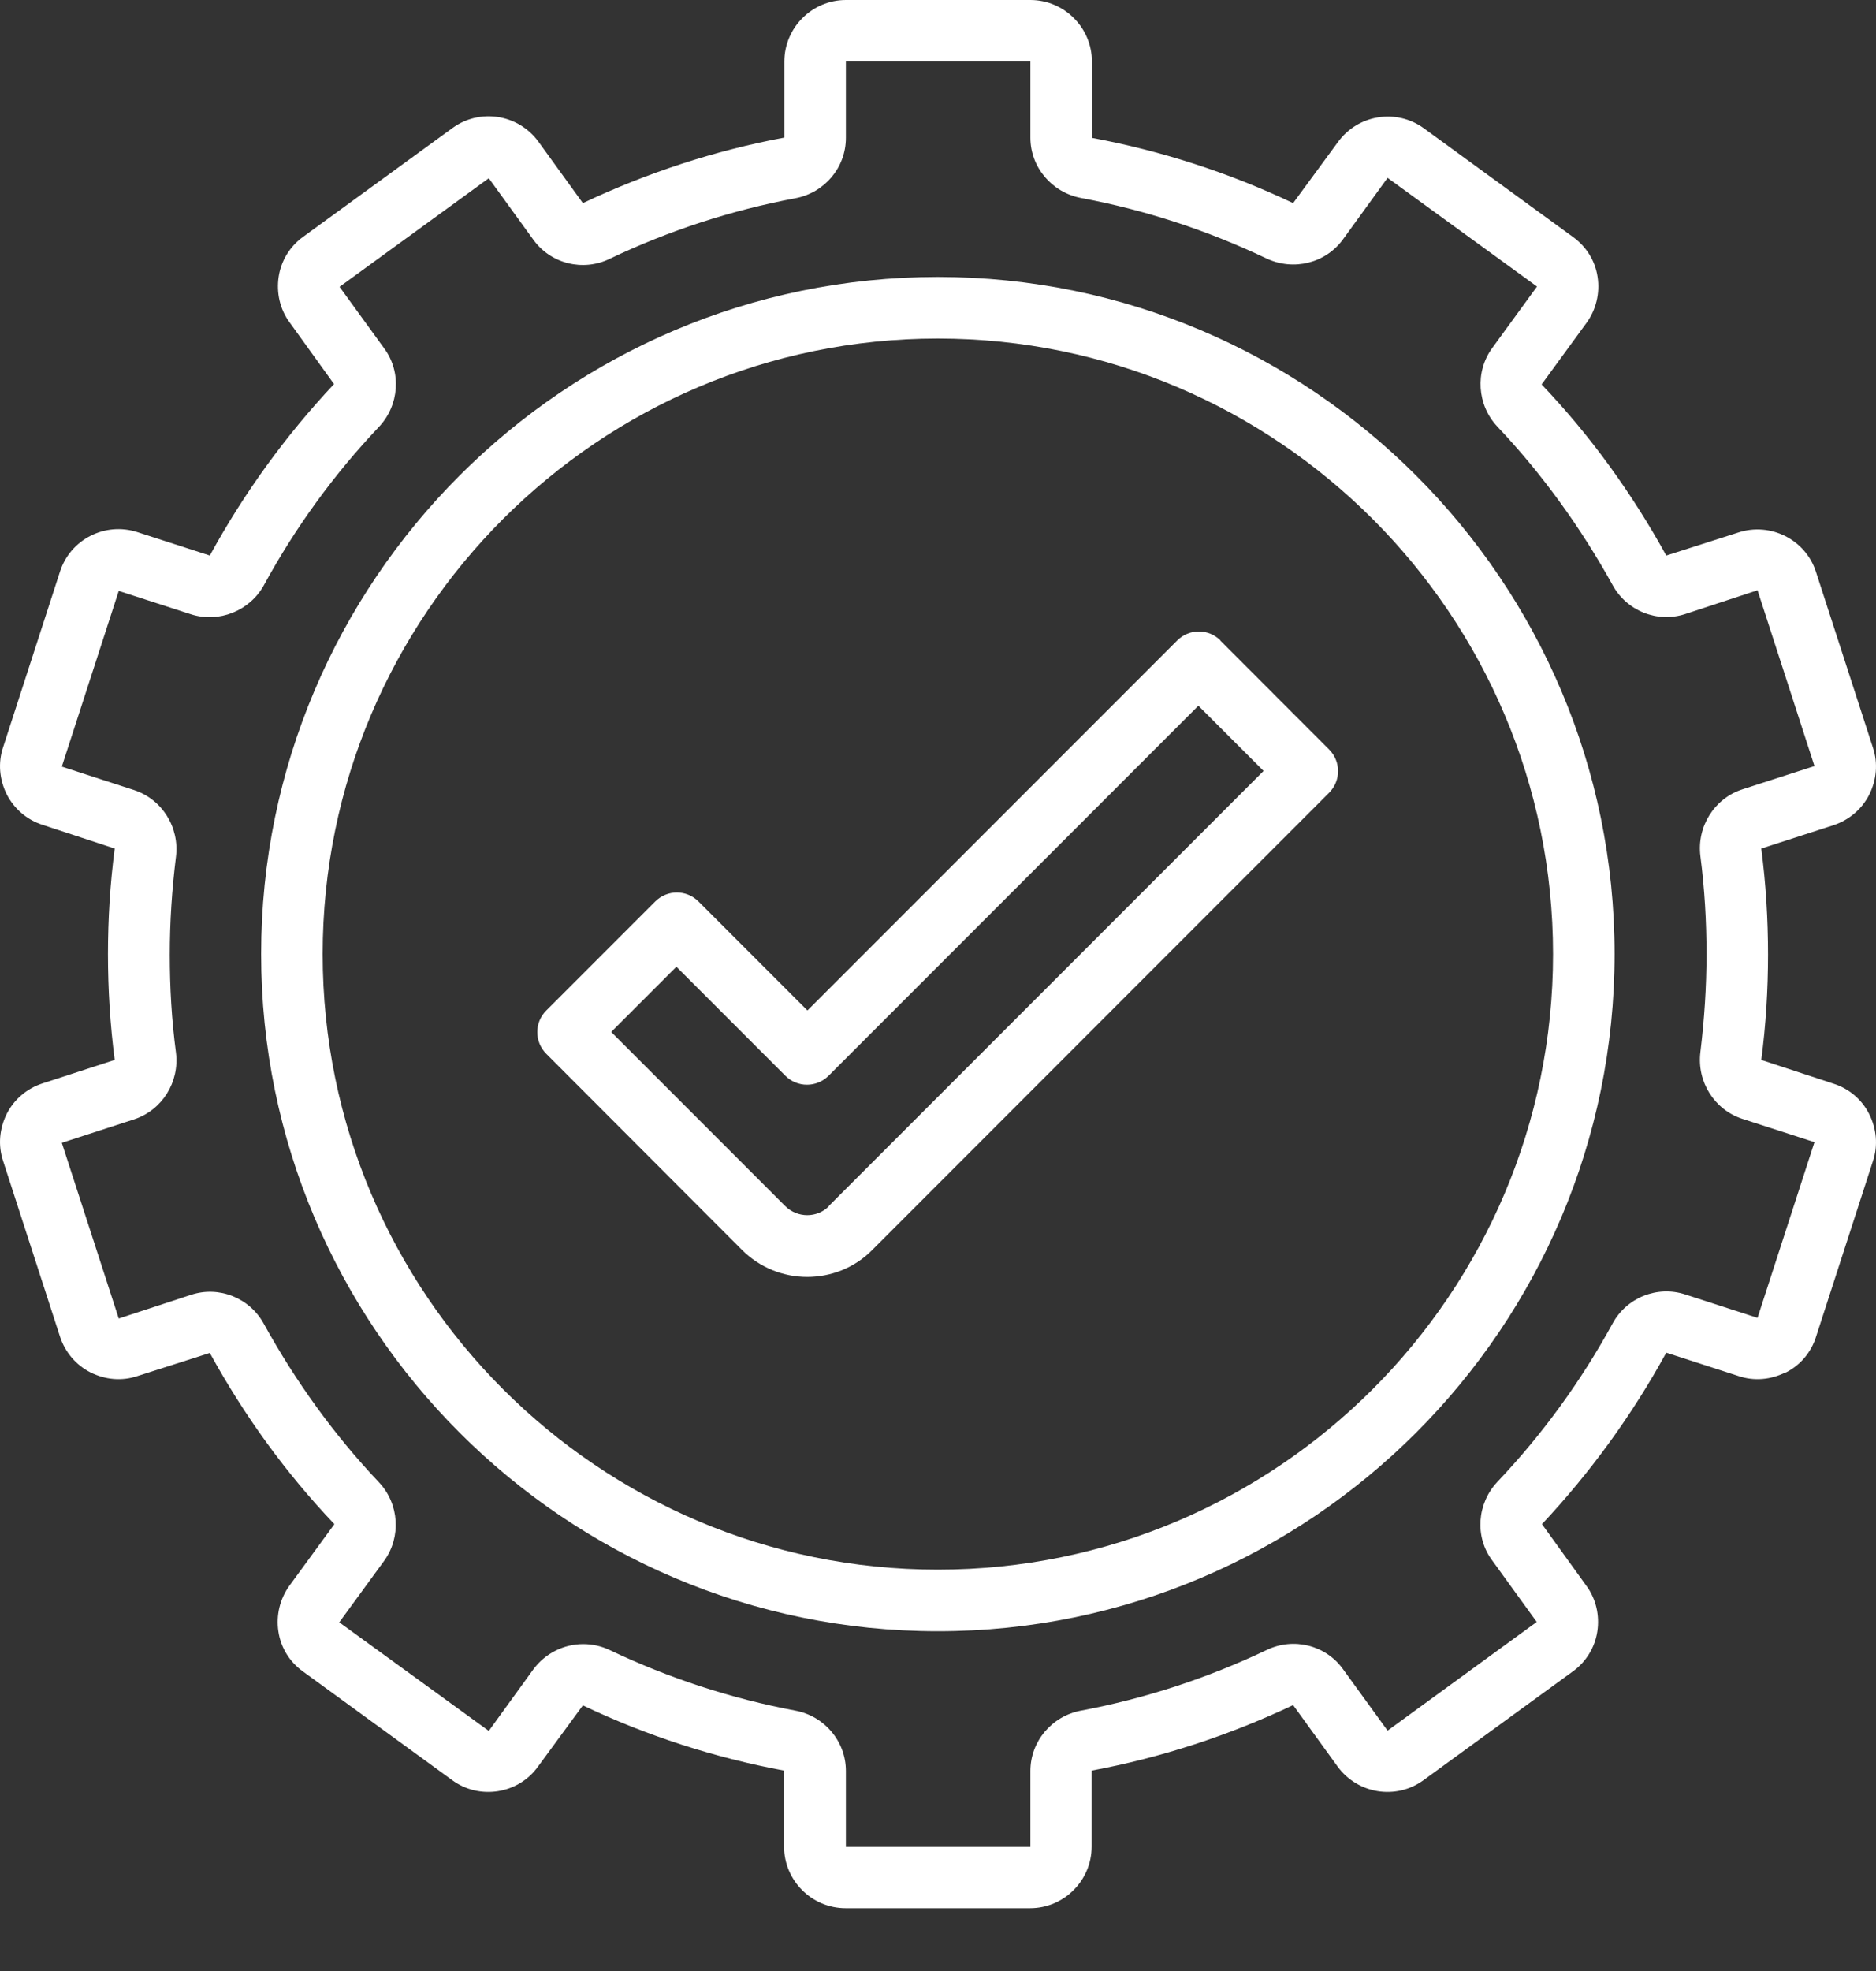 <svg width="20" height="21" viewBox="0 0 20 21" fill="none" xmlns="http://www.w3.org/2000/svg">
<rect x="0" y="0" width="20" height="21" fill="#333333" stroke="none"/>
<path d="M19.036 14.625C19.193 14.546 19.308 14.409 19.36 14.245L19.967 12.372C20.023 12.205 20.006 12.028 19.928 11.871C19.849 11.713 19.711 11.598 19.547 11.546L18.777 11.293C18.826 10.92 18.849 10.543 18.849 10.169C18.849 9.795 18.826 9.418 18.777 9.041L19.547 8.792C19.715 8.736 19.849 8.621 19.928 8.467C20.006 8.309 20.023 8.132 19.967 7.965L19.36 6.093C19.249 5.748 18.875 5.562 18.534 5.673L17.764 5.919C17.399 5.257 16.957 4.643 16.435 4.096L16.914 3.44C17.016 3.299 17.058 3.125 17.032 2.951C17.006 2.777 16.911 2.627 16.77 2.525L15.18 1.367C14.888 1.154 14.478 1.22 14.265 1.512L13.786 2.164C13.104 1.84 12.382 1.607 11.641 1.469V0.656C11.641 0.295 11.346 0 10.985 0H9.018C8.657 0 8.362 0.295 8.362 0.656V1.466C7.621 1.604 6.9 1.84 6.214 2.164L5.739 1.508C5.526 1.217 5.116 1.151 4.824 1.364L3.233 2.522C3.092 2.623 2.997 2.777 2.971 2.948C2.945 3.119 2.984 3.296 3.089 3.437L3.561 4.092C3.046 4.64 2.601 5.253 2.237 5.919L1.466 5.67C1.122 5.558 0.751 5.745 0.64 6.089L0.033 7.962C-0.023 8.129 -0.006 8.306 0.072 8.464C0.151 8.618 0.289 8.736 0.453 8.788L1.223 9.041C1.174 9.415 1.151 9.792 1.151 10.165C1.151 10.539 1.174 10.916 1.223 11.293L0.453 11.543C0.285 11.598 0.151 11.713 0.072 11.867C-0.006 12.025 -0.023 12.202 0.033 12.369L0.64 14.242C0.695 14.409 0.81 14.543 0.964 14.622C1.122 14.701 1.299 14.717 1.466 14.661L2.237 14.415C2.601 15.078 3.043 15.691 3.565 16.239L3.086 16.894C2.984 17.035 2.942 17.209 2.968 17.383C2.994 17.557 3.089 17.708 3.23 17.809L4.821 18.967C5.112 19.18 5.526 19.114 5.735 18.823L6.214 18.17C6.896 18.495 7.618 18.727 8.359 18.865V19.675C8.359 20.036 8.654 20.331 9.015 20.331H10.982C11.343 20.331 11.638 20.036 11.638 19.675V18.865C12.379 18.727 13.101 18.491 13.786 18.167L14.261 18.823C14.475 19.114 14.884 19.18 15.176 18.967L16.767 17.809C16.908 17.708 17.003 17.553 17.029 17.383C17.055 17.212 17.016 17.035 16.911 16.894L16.439 16.239C16.953 15.691 17.399 15.078 17.764 14.412L18.534 14.661C18.701 14.717 18.878 14.701 19.036 14.622V14.625ZM17.19 14.104C16.855 14.717 16.442 15.284 15.963 15.789C15.747 16.019 15.72 16.373 15.908 16.625L16.383 17.281L14.793 18.439L14.317 17.783C14.133 17.527 13.789 17.442 13.504 17.58C12.871 17.881 12.205 18.098 11.523 18.226C11.212 18.285 10.985 18.554 10.985 18.869V19.678H9.018V18.869C9.018 18.554 8.792 18.285 8.48 18.226C7.798 18.098 7.132 17.881 6.499 17.58C6.408 17.537 6.313 17.517 6.217 17.517C6.014 17.517 5.814 17.613 5.686 17.786L5.211 18.442L3.617 17.285L4.096 16.629C4.279 16.376 4.256 16.022 4.04 15.793C3.561 15.288 3.151 14.717 2.814 14.107C2.663 13.828 2.335 13.697 2.036 13.796L1.266 14.048L0.659 12.176L1.43 11.926C1.728 11.828 1.915 11.53 1.876 11.215C1.83 10.867 1.81 10.52 1.81 10.172C1.81 9.824 1.833 9.477 1.876 9.129C1.915 8.814 1.728 8.516 1.43 8.418L0.659 8.168L1.266 6.296L2.036 6.545C2.335 6.64 2.663 6.509 2.814 6.234C3.148 5.621 3.561 5.053 4.04 4.548C4.256 4.319 4.283 3.965 4.096 3.712L3.62 3.056L5.211 1.899L5.686 2.554C5.87 2.81 6.214 2.896 6.499 2.758C7.132 2.456 7.798 2.24 8.48 2.112C8.792 2.053 9.018 1.784 9.018 1.469V0.656H10.985V1.466C10.985 1.781 11.212 2.049 11.523 2.109C12.205 2.236 12.871 2.453 13.504 2.755C13.792 2.889 14.133 2.804 14.317 2.551L14.793 1.895L16.386 3.053L15.908 3.709C15.724 3.961 15.747 4.315 15.963 4.545C16.442 5.05 16.852 5.621 17.19 6.23C17.34 6.509 17.668 6.64 17.967 6.542L18.737 6.289L19.344 8.162L18.573 8.411C18.275 8.509 18.088 8.808 18.128 9.123C18.173 9.47 18.193 9.818 18.193 10.165C18.193 10.513 18.17 10.861 18.128 11.208C18.088 11.523 18.275 11.822 18.573 11.92L19.344 12.169L18.737 14.041L17.967 13.792C17.668 13.694 17.34 13.825 17.19 14.104Z" fill="white"/>
<path d="M9.998 2.951C6.021 2.951 2.784 6.188 2.784 10.165C2.784 14.143 6.021 17.38 9.998 17.38C13.976 17.38 17.213 14.143 17.213 10.165C17.213 6.188 13.976 2.951 9.998 2.951ZM9.998 16.724C6.381 16.724 3.44 13.783 3.44 10.165C3.44 6.549 6.381 3.607 9.998 3.607C13.615 3.607 16.557 6.549 16.557 10.165C16.557 13.783 13.615 16.724 9.998 16.724Z" fill="white"/>
<path d="M13.012 6.824C12.884 6.696 12.678 6.696 12.55 6.824L8.608 10.766L7.447 9.605C7.319 9.477 7.113 9.477 6.985 9.605L5.824 10.766C5.696 10.893 5.696 11.1 5.824 11.228L7.91 13.317C8.1 13.507 8.352 13.605 8.605 13.605C8.857 13.605 9.11 13.51 9.3 13.317L14.169 8.447C14.297 8.319 14.297 8.113 14.169 7.985L13.009 6.824H13.012ZM8.838 12.851C8.71 12.979 8.503 12.979 8.372 12.851L6.516 10.995L7.211 10.3L8.372 11.461C8.5 11.589 8.706 11.589 8.834 11.461L12.776 7.519L13.471 8.214L8.834 12.851H8.838Z" fill="white"/>
</svg>
